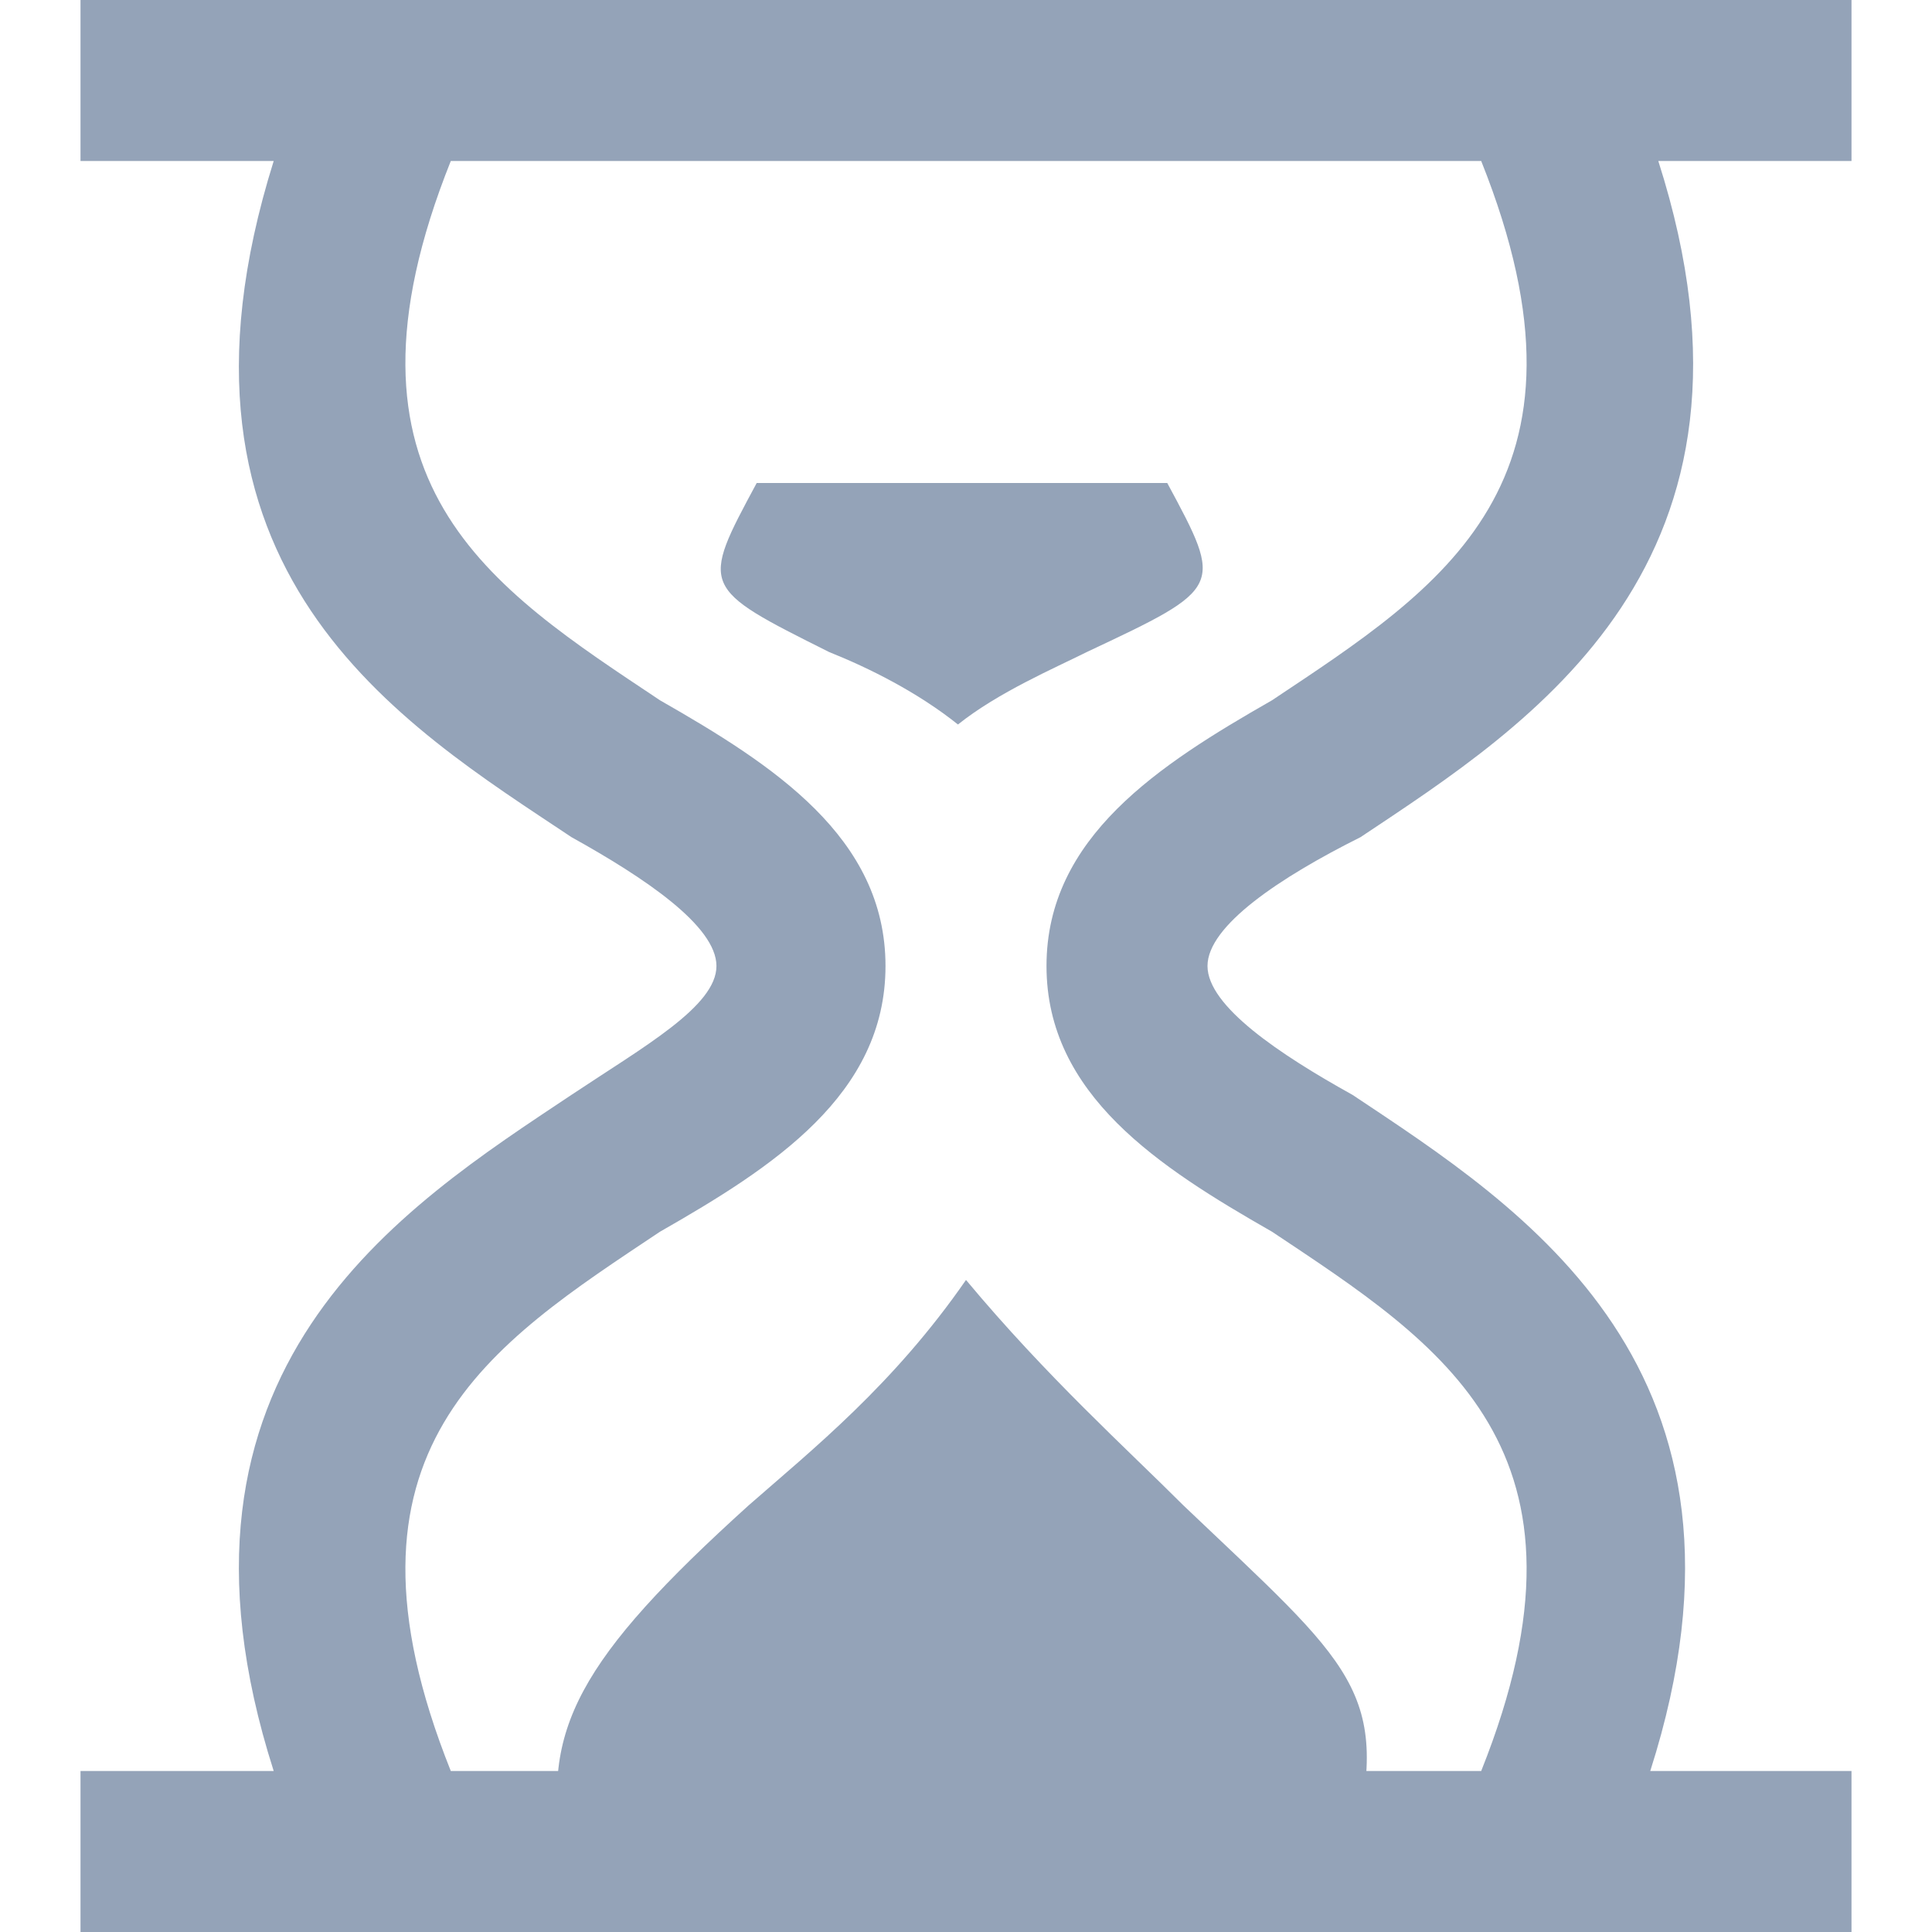 <svg fill="#94a3b8" height="200px" width="200px" version="1.1" id="XMLID_103_" xmlns="http://www.w3.org/2000/svg" xmlns:xlink="http://www.w3.org/1999/xlink" viewBox="0 0 24 24" xml:space="preserve"><g id="SVGRepo_bgCarrier" stroke-width="0"></g><g id="SVGRepo_tracerCarrier" stroke-linecap="round" stroke-linejoin="round"></g><g id="SVGRepo_iconCarrier"> <g id="in-progress"> <g> <path d="M23,24H1v-2h2.4c-1.6-5,1.6-7,3.7-8.4C8,13,8.9,12.5,8.9,12S8,10.9,7.1,10.4C5,9,1.8,7.1,3.4,2H1V0h22v2h-2.4 c1.6,5-1.6,7-3.7,8.4c-1,0.5-1.9,1.1-1.9,1.6s0.9,1.1,1.8,1.6c2.1,1.4,5.3,3.4,3.7,8.4H23V24z M5.6,22h12.8c1.6-4-0.5-5.3-2.6-6.7 C14.4,14.5,13,13.6,13,12c0-1.6,1.4-2.5,2.8-3.3C17.9,7.3,20,6,18.4,2H5.6C4,6,6.1,7.3,8.2,8.7C9.6,9.5,11,10.4,11,12 c0,1.6-1.4,2.5-2.8,3.3C6.1,16.7,4,18,5.6,22z"></path> </g> <g> <path d="M16.8,23H7c-0.3-1.5,0.2-2.4,2.3-4.3c0.8-0.7,1.8-1.5,2.7-2.8c1,1.2,2,2.1,2.7,2.8C16.8,20.7,17.3,21,16.8,23z"></path> </g> <g> <path d="M9.4,6c-0.7,1.3-0.7,1.3,0.9,2.1c0.5,0.2,1.1,0.5,1.6,0.9c0.5-0.4,1.2-0.7,1.6-0.9c1.7-0.8,1.7-0.8,1-2.1"></path> </g> </g> </g></svg>